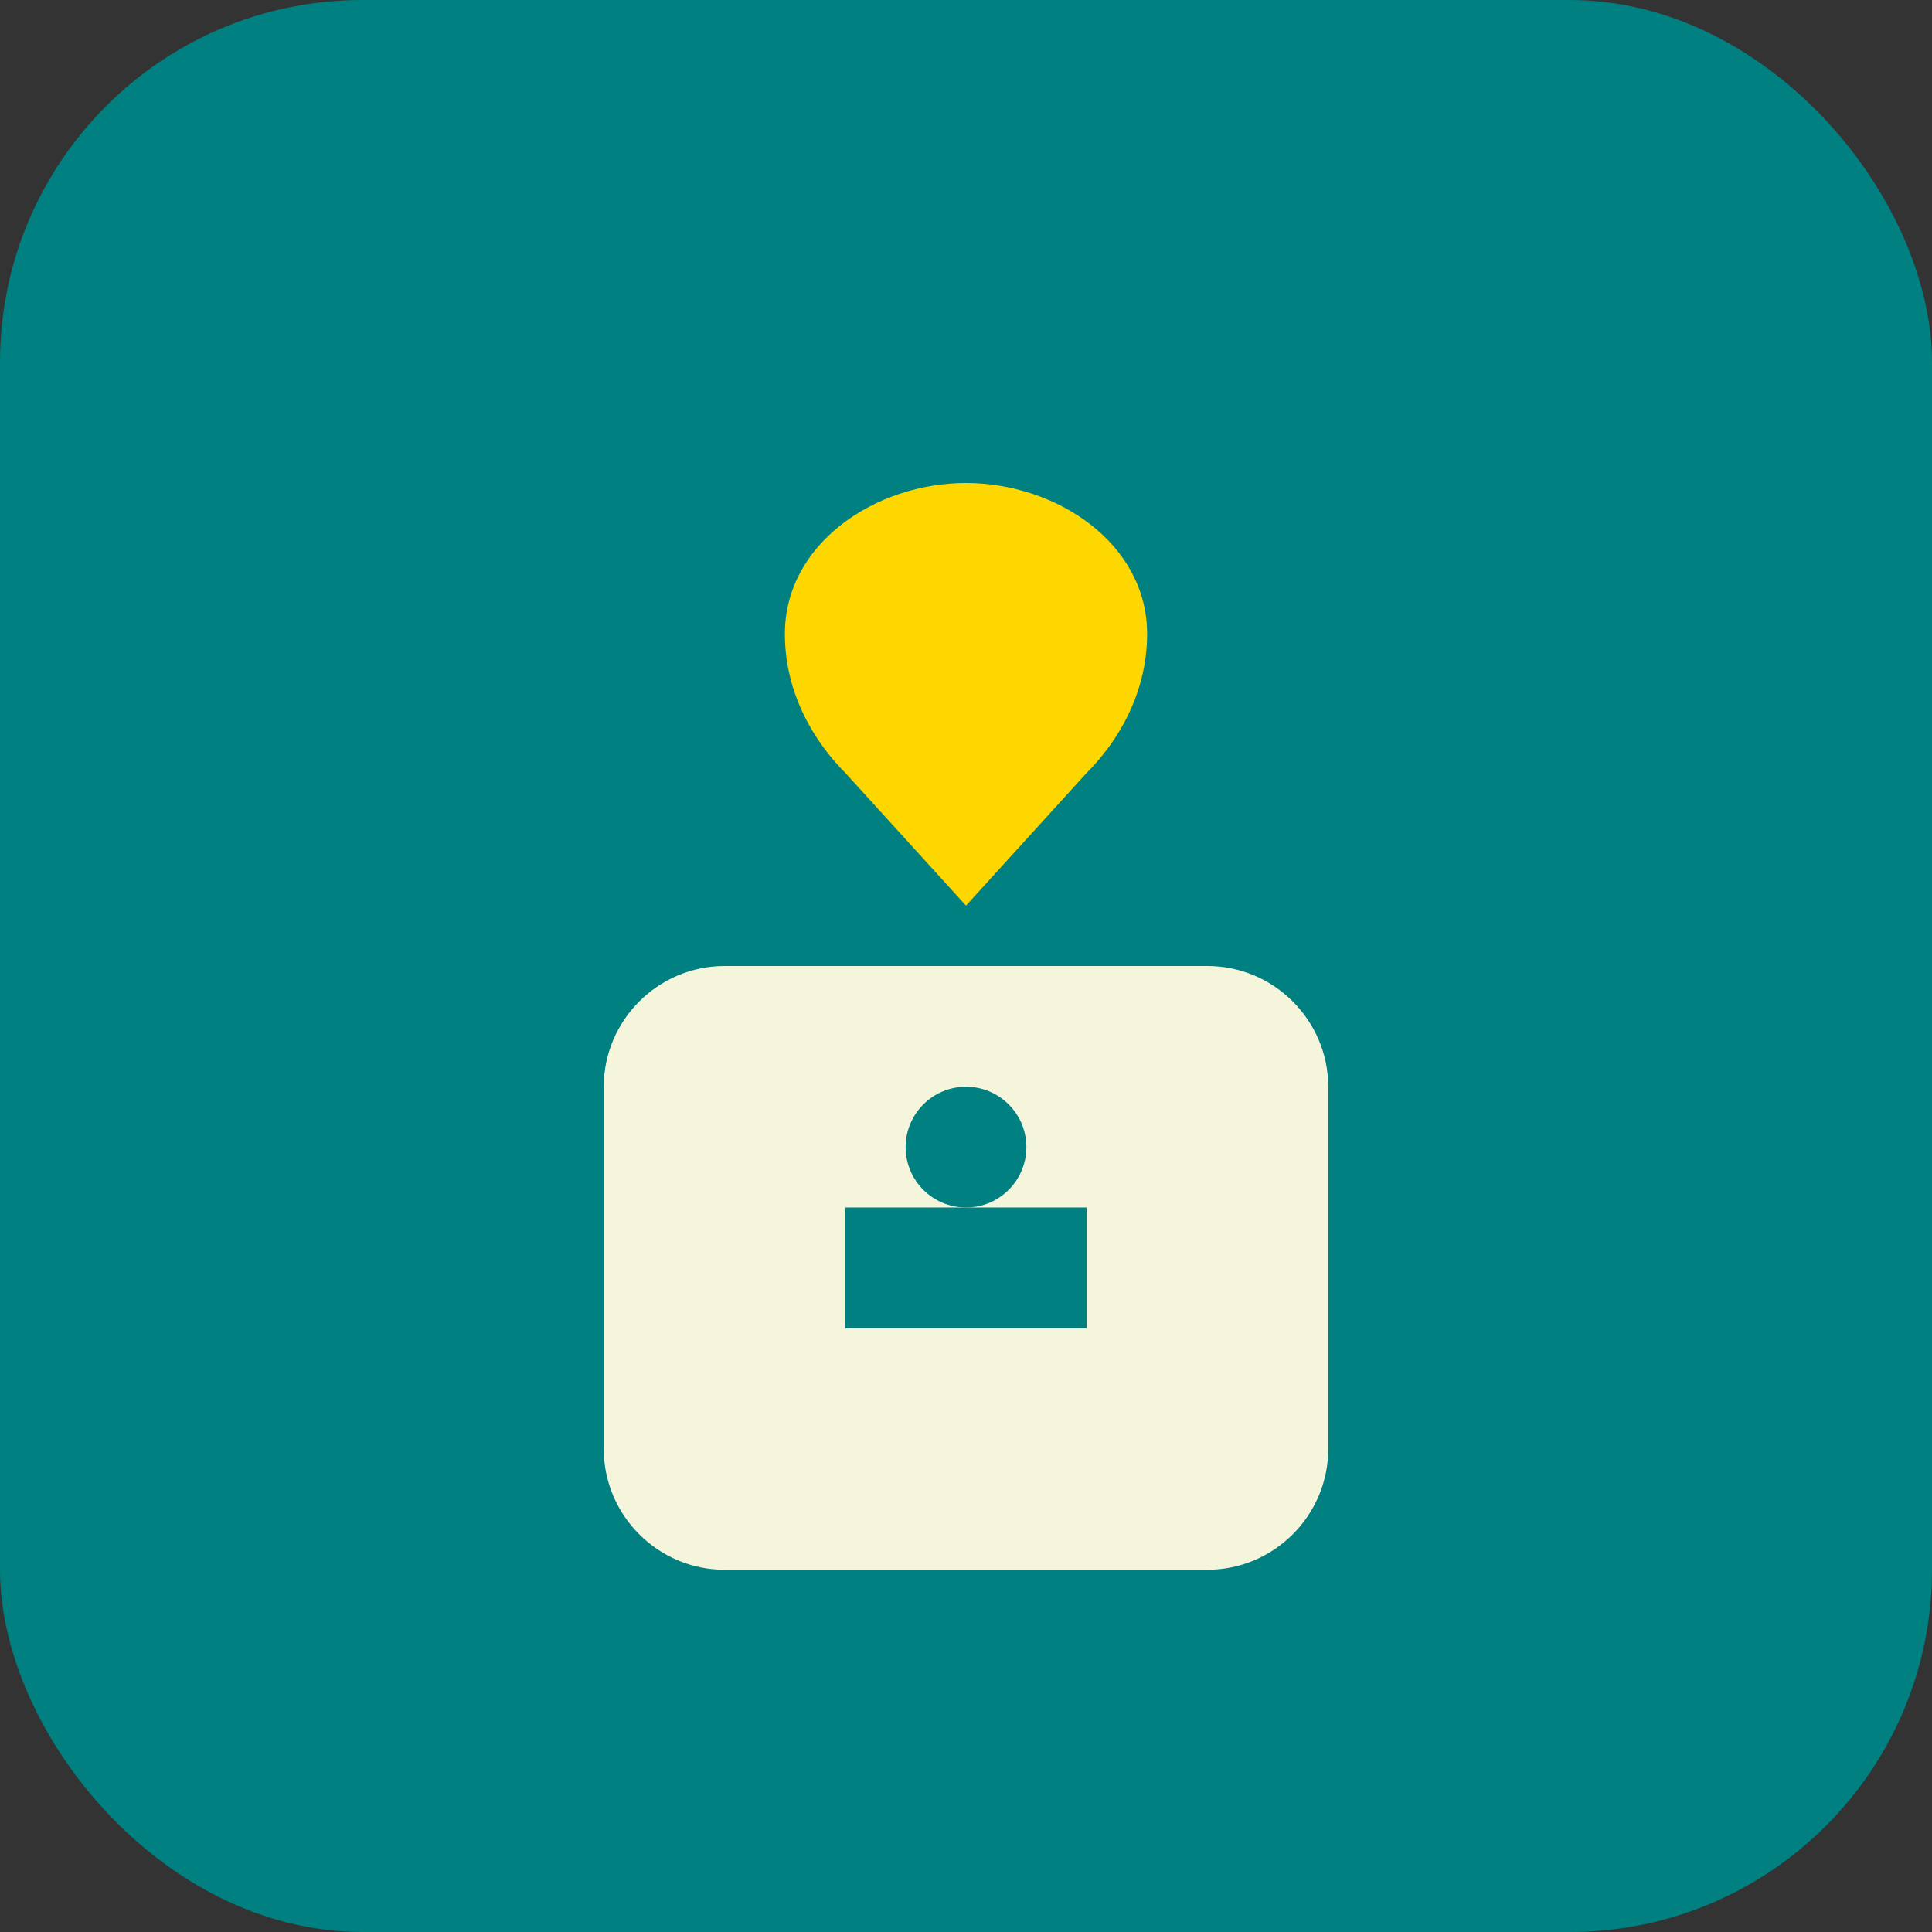 <svg xmlns="http://www.w3.org/2000/svg" width="32" height="32" viewBox="0 0 32 32" fill="none">
  <rect x="0" y="0" width="32" height="32" fill="#333333" stroke="none"/>
  <rect width="32" height="32" rx="6" fill="#008080"/>
  <path d="M16 8c-1.5 0-3 1-3 2.5 0 1 .5 1.8 1 2.3L16 15l2-2.2c.5-.5 1-1.3 1-2.3 0-1.5-1.5-2.5-3-2.5z" fill="#FFD700"/>
  <path d="M12 16h8c1.1 0 2 .9 2 2v6c0 1.1-.9 2-2 2h-8c-1.1 0-2-.9-2-2v-6c0-1.1.9-2 2-2z" fill="#F5F5DC"/>
  <path d="M14 20h4v2h-4v-2z" fill="#008080"/>
  <circle cx="16" cy="19" r="1" fill="#008080"/>
</svg>